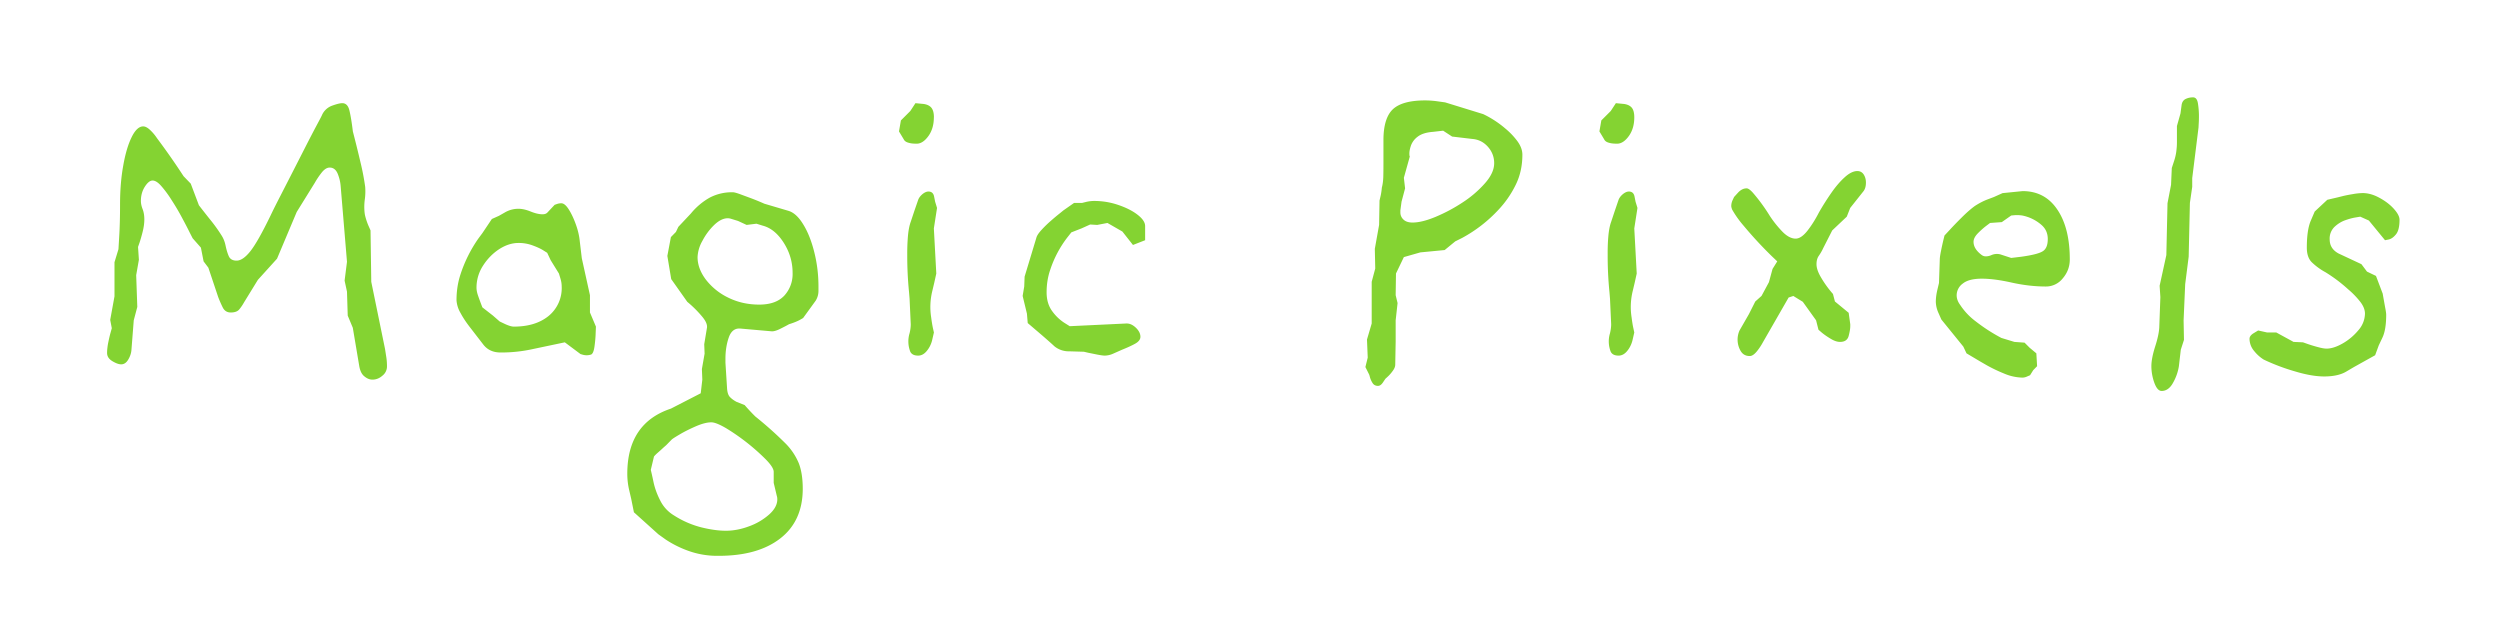 <svg xmlns="http://www.w3.org/2000/svg" width="630" height="157" version="1.2" viewBox="0 0 472.5 117.75">
    <defs>
        <clipPath id="a">
            <path d="M0 0h453v94H0z"/>
        </clipPath>
    </defs>
    <g fill="#84d332" clip-path="url(#a)" transform="translate(11 14)">
        <path d="M62.14 55.3a2.2 2.2 0 0 1-.86 1.7c-.56.5-1.2.75-1.89.75-.54 0-1.06-.22-1.56-.65-.5-.41-.8-1.09-.95-2.03l-1.2-7.12-.96-2.3-.14-4.53-.45-2.08.45-3.56-1.19-14.25a7.75 7.75 0 0 0-.56-2.38c-.32-.78-.83-1.18-1.52-1.18-.5 0-1 .31-1.5.93-.49.62-.93 1.27-1.32 1.96l-3.41 5.5-3.72 8.83-3.62 4-2.6 4.23c-.3.54-.62 1-.94 1.38-.32.37-.85.56-1.59.56-.69 0-1.2-.32-1.52-.97-.32-.65-.6-1.29-.85-1.94l-1.86-5.56-.9-1.19-.51-2.6-1.56-1.77-.57-1.11c-.36-.74-.83-1.64-1.4-2.7a43.83 43.83 0 0 0-1.9-3.24c-.68-1.1-1.35-2-2-2.75-.63-.74-1.2-1.11-1.7-1.11-.49 0-.98.4-1.48 1.19-.5.8-.73 1.68-.73 2.67 0 .45.1.96.32 1.53.22.56.33 1.22.33 1.95 0 .7-.1 1.46-.3 2.27-.2.81-.4 1.5-.59 2.08l-.3.86.16 2.43-.51 2.9.21 6.01-.67 2.53-.44 5.64c-.05.6-.25 1.19-.6 1.78-.35.6-.8.9-1.33.9-.45 0-1.01-.2-1.67-.6-.67-.4-1-.91-1-1.56 0-.54.07-1.18.21-1.92.16-.75.3-1.4.46-1.94l.22-.81-.3-1.57.81-4.45v-6.45l.75-2.46.14-2.37c.1-1.58.16-3.61.16-6.08 0-2.67.2-5.12.6-7.34.39-2.23.92-4.02 1.59-5.38.66-1.36 1.4-2.04 2.18-2.04.4 0 .84.23 1.33.7.5.47.92.98 1.27 1.51a132.1 132.1 0 0 1 4.48 6.36l.56.85 1.35 1.4 1.54 4.08a172.75 172.75 0 0 0 2.49 3.16c.68.87 1.26 1.7 1.75 2.48.4.6.66 1.27.81 2.02.16.74.35 1.4.6 1.97.25.56.74.84 1.48.84.79 0 1.66-.6 2.6-1.78.94-1.19 2.2-3.41 3.79-6.69.49-1.03 1.13-2.31 1.92-3.84A2967.1 2967.1 0 0 0 47 13.23c.79-1.54 1.46-2.82 2-3.83.55-1.02.85-1.6.9-1.75a3.35 3.35 0 0 1 1.93-1.7c.84-.3 1.46-.45 1.86-.45.69 0 1.14.47 1.36 1.42.22.93.44 2.24.64 3.92a249.9 249.9 0 0 1 1.44 5.83 46.65 46.65 0 0 1 .89 4.64 11.3 11.3 0 0 1-.06 2.31 10.37 10.37 0 0 0-.08 2.25c.02.27.05.53.1.78.15.65.36 1.3.63 1.94l.42.95.14 9.72 2.6 12.69.26 1.67c.07.47.11 1.03.11 1.67ZM101.63 47.73l-.05 1.22c-.02.81-.1 1.65-.22 2.53-.12.87-.33 1.37-.62 1.52a2.67 2.67 0 0 1-1.64.03l-.38-.11-2.97-2.22-5.94 1.25a27.6 27.6 0 0 1-6.21.67c-1.4 0-2.47-.5-3.24-1.48l-2.4-3.11c-.75-.95-1.4-1.9-1.91-2.86a5.47 5.47 0 0 1-.77-2.42c0-1.73.25-3.35.74-4.85a25.68 25.68 0 0 1 3.4-6.83l.75-1.01 1.79-2.67 1.34-.6 1.14-.65a5.03 5.03 0 0 1 2.56-.68c.69 0 1.46.18 2.3.52.84.34 1.59.52 2.23.52.4 0 .7-.1.9-.3l1.4-1.49.4-.14c.28-.1.56-.15.87-.15.43 0 .9.38 1.39 1.15.5.78.94 1.72 1.34 2.83.4 1.1.65 2.18.75 3.22l.38 3.19 1.54 6.98v3.27Zm-6.47-7.58c0-.54-.1-1.08-.27-1.62l-.25-.83-1.56-2.52-.66-1.4-.78-.49c-.52-.32-1.2-.63-2.01-.92a7.5 7.5 0 0 0-2.63-.45c-1.24 0-2.46.4-3.67 1.18-1.21.8-2.23 1.84-3.05 3.13a7.6 7.6 0 0 0-1.22 4.14c0 .45.1.96.3 1.53a61.4 61.4 0 0 0 .81 2.19l2 1.56 1.27 1.11 1.03.49c.7.32 1.24.48 1.64.48 2.72 0 4.9-.66 6.56-2a6.79 6.79 0 0 0 2.49-5.58ZM143.69 40.15v.75a3.5 3.5 0 0 1-.52 1.92l-2.37 3.27c-.06.05-.31.2-.78.45-.47.24-1.1.49-1.9.74-.34.2-.86.47-1.56.82-.68.35-1.23.52-1.62.52h-.08l-6.01-.53h-.14c-.94 0-1.61.6-2 1.78-.4 1.19-.6 2.5-.6 3.94v.75l.3 4.73c.04.85.23 1.44.58 1.78.35.35.77.65 1.26.9l1.49.59a36.43 36.43 0 0 0 2.02 2.16 70.32 70.32 0 0 1 5.54 4.93 11.67 11.67 0 0 1 2.67 3.9c.5 1.28.75 2.9.75 4.82 0 4.05-1.41 7.18-4.23 9.38-2.82 2.2-6.7 3.3-11.64 3.3a16.1 16.1 0 0 1-6.02-1.04 19.62 19.62 0 0 1-4-2.03l-1.4-1-4.62-4.16-.51-2.53-.36-1.56c-.25-1.03-.38-2.1-.38-3.19 0-6.37 2.75-10.48 8.24-12.31l5.64-2.9.3-2.58-.08-2 .51-2.91-.07-1.78.53-3.19v-.14c0-.5-.28-1.1-.83-1.78a21.17 21.17 0 0 0-2.9-2.9l-3.04-4.3-.73-4.38.67-3.56.95-.97.46-.97 2.37-2.52a12.57 12.57 0 0 1 3.56-3 9 9 0 0 1 4.38-1.01c.25 0 .68.12 1.3.34l2 .74a45.04 45.04 0 0 1 2.64 1.08l4.53 1.34c1.03.3 1.97 1.16 2.84 2.6.88 1.43 1.57 3.2 2.08 5.27.52 2.08.78 4.22.78 6.44Zm-7.86 39.63-.6-2.52v-2.08c0-.55-.49-1.33-1.48-2.34a40.1 40.1 0 0 0-7.5-5.9c-1.28-.75-2.22-1.12-2.81-1.12-.8 0-1.76.25-2.9.74-1.14.5-2.16 1-3.05 1.53-.89.52-1.4.85-1.55 1l-1.03 1.05-.49.43c-.32.3-.67.62-1.04.94-.37.32-.63.58-.78.78l-.6 2.52c.1.4.28 1.17.52 2.33.25 1.16.68 2.34 1.3 3.53a6.8 6.8 0 0 0 2.57 2.75 17.6 17.6 0 0 0 5.16 2.25c1.7.42 3.25.64 4.64.64 1.48 0 2.96-.3 4.44-.86a11.7 11.7 0 0 0 3.75-2.22c1.02-.92 1.53-1.87 1.53-2.86 0-.25-.03-.45-.08-.6Zm2.97-42.22c0-2.03-.56-3.92-1.67-5.67-1.12-1.76-2.44-2.84-3.97-3.24l-1.19-.37-1.86.23-1.62-.75-1.2-.37c-.3-.1-.55-.14-.74-.14-.84 0-1.7.43-2.6 1.3-.88.86-1.62 1.86-2.21 3a6.71 6.71 0 0 0-.9 3.04c0 1.44.52 2.85 1.55 4.23a11.78 11.78 0 0 0 4.24 3.43c1.78.88 3.73 1.32 5.86 1.32 2.08 0 3.65-.55 4.72-1.67a6.03 6.03 0 0 0 1.59-4.34ZM166.1 25.3l-.6 3.87.46 8.53-.38 1.72-.37 1.56a12.68 12.68 0 0 0-.22 5c.1.77.21 1.44.33 2.02l.19.84-.36 1.56c-.2.74-.54 1.4-1.02 1.97-.47.56-1 .84-1.6.84-.74 0-1.23-.24-1.48-.73a5.32 5.32 0 0 1-.14-3.5c.15-.6.22-1.16.22-1.7l-.22-4.83-.1-1.22a68.52 68.52 0 0 1-.34-7.08c-.01-1.24.04-2.41.13-3.53.1-1.11.28-2.02.53-2.7l.67-2.02.74-2.14c.15-.4.43-.75.82-1.08.4-.32.77-.48 1.11-.48.6 0 .96.32 1.08.97l.19.95Zm-.6-17.13c0 1.38-.33 2.55-1 3.5-.66.93-1.37 1.43-2.1 1.48h-.38c-.5 0-.95-.06-1.37-.19-.42-.12-.7-.33-.85-.64l-.89-1.48.36-2.08 1.78-1.78.97-1.48 1.56.15c.65.1 1.13.33 1.44.7.32.38.49.99.49 1.82ZM205.43 31.4l-2.3.9-2-2.54-2.82-1.62-1.94.37-1.33-.08-1.64.74-1.92.75-.7.89a20.54 20.54 0 0 0-3.27 6.13c-.47 1.35-.7 2.79-.7 4.32 0 1.44.37 2.64 1.1 3.61a8.6 8.6 0 0 0 2.2 2.11l1.07.67 10.7-.51h.07c.6 0 1.17.27 1.73.8.57.55.86 1.12.86 1.71 0 .5-.33.94-1 1.31-.67.37-1.5.75-2.48 1.14l-1.69.75a4 4 0 0 1-1.58.36c-.25 0-.7-.06-1.34-.18l-1.78-.36-.81-.19-2.75-.08a4.31 4.31 0 0 1-2.79-.92c-.61-.57-1.44-1.3-2.48-2.2l-2.6-2.22-.15-1.78-.81-3.35.3-1.78.07-1.86 2.22-7.34c.1-.4.43-.9.97-1.49s1.13-1.17 1.78-1.73a37.3 37.3 0 0 1 1.67-1.4l.7-.57 2-1.4h1.49l.81-.2a6.79 6.79 0 0 1 1.49-.18c1.58 0 3.1.25 4.56.75 1.47.5 2.68 1.1 3.64 1.84.97.75 1.45 1.46 1.45 2.16ZM276.73 15.23c0 2.12-.43 4.05-1.3 5.78a19 19 0 0 1-3.15 4.56 26.6 26.6 0 0 1-6.94 5.4l-1.3.65-2 1.64-4.59.44-3.12.89-1.49 3.1-.06 4.1.36 1.49-.36 3.26v4l-.08 4.38c0 .35-.15.74-.45 1.15-.3.42-.6.77-.92 1.07l-.49.45-.45.67c-.3.45-.61.67-.95.67-.45 0-.8-.18-1.02-.53a4.1 4.1 0 0 1-.48-1.03l-.14-.52-.74-1.48.44-1.78-.14-3.42.89-3.03v-7.88l.67-2.51-.08-3.72.81-4.52.08-4.6.19-.82c.13-.54.2-1.09.25-1.64.16-.6.24-1.24.27-1.95.02-.72.03-1.55.03-2.49v-4.53c0-2.77.6-4.71 1.78-5.83 1.19-1.11 3.22-1.67 6.1-1.67.78 0 1.6.06 2.48.19l1.3.18 7.2 2.22a18.92 18.92 0 0 1 4.14 2.69c.9.74 1.66 1.54 2.3 2.4.64.87.96 1.73.96 2.57Zm-5.33 1.62c0-1.18-.4-2.22-1.18-3.1-.8-.9-1.78-1.4-2.97-1.49l-3.8-.45-1.7-1.11-1.92.22c-1.3.1-2.27.42-2.91.93a3.63 3.63 0 0 0-1.25 1.66c-.2.6-.3 1.1-.3 1.49 0 .2.01.35.03.45l.05.14-1.12 4.01.23 2-.67 2.52-.22 1.64v.38c0 .54.2 1 .6 1.37.39.37.96.55 1.7.55 1.18 0 2.64-.36 4.37-1.08a30.89 30.89 0 0 0 5.11-2.73 20.44 20.44 0 0 0 4.24-3.65c1.14-1.3 1.71-2.56 1.71-3.75ZM298.48 25.3l-.6 3.87.46 8.53-.38 1.72-.37 1.56a12.68 12.68 0 0 0-.22 5c.1.77.2 1.44.33 2.02l.18.84-.36 1.56c-.2.74-.53 1.4-1.01 1.97-.47.56-1 .84-1.6.84-.74 0-1.23-.24-1.48-.73a5.32 5.32 0 0 1-.14-3.5c.14-.6.22-1.16.22-1.7l-.22-4.83-.1-1.22a68.52 68.52 0 0 1-.34-7.08c-.01-1.24.03-2.41.13-3.53.1-1.11.28-2.02.53-2.7l.67-2.02.73-2.14c.16-.4.43-.75.83-1.08.4-.32.77-.48 1.11-.48.6 0 .96.32 1.08.97l.19.95Zm-.6-17.13c0 1.38-.33 2.55-1 3.5-.66.93-1.37 1.43-2.1 1.48h-.38c-.5 0-.95-.06-1.38-.19-.41-.12-.7-.33-.84-.64l-.89-1.48.36-2.08 1.78-1.78.97-1.48 1.56.15c.65.1 1.13.33 1.44.7.32.38.48.99.48 1.82ZM341.15 22.2l-2.46 3.1-.65 1.65-2.75 2.6-1.7 3.34a9.14 9.14 0 0 1-.83 1.45c-.3.42-.44.95-.44 1.6 0 .68.26 1.47.78 2.37a19.8 19.8 0 0 0 2.33 3.25l.37 1.42 2.6 2.14.3 2.16v.37c0 .45-.1 1.06-.3 1.83-.2.76-.74 1.14-1.63 1.14-.54 0-1.13-.2-1.78-.6-.65-.39-1.2-.77-1.64-1.13l-.66-.57-.45-1.78-2.51-3.5-1.79-1.1-.89.29-4.82 8.39c-.35.65-.75 1.26-1.22 1.83-.47.56-.9.84-1.3.84-.8 0-1.37-.33-1.75-1a4.26 4.26 0 0 1-.19-3.83l1.78-3.1 1.2-2.38 1.18-1.05 1.4-2.6.68-2.5.89-1.43-1.05-1a75.92 75.92 0 0 1-5.34-5.78 18.74 18.74 0 0 1-2.14-3.02c-.1-.28-.16-.5-.16-.65 0-.4.09-.78.27-1.16l.26-.56.74-.81c.5-.54 1.04-.82 1.64-.82.29 0 .68.28 1.17.82a33.29 33.29 0 0 1 3.2 4.38 20.2 20.2 0 0 0 2.44 3.04c.84.84 1.66 1.26 2.45 1.26.7 0 1.44-.5 2.24-1.51.79-1.02 1.5-2.15 2.14-3.4a48.8 48.8 0 0 1 2.3-3.65c.84-1.22 1.69-2.22 2.56-3.01.87-.8 1.68-1.2 2.42-1.2.54 0 .94.24 1.22.68.27.44.4.93.4 1.49 0 .74-.17 1.3-.51 1.7ZM380.19 35.04c0 1.34-.44 2.53-1.32 3.56a4.04 4.04 0 0 1-3.21 1.55c-2.04 0-4.17-.24-6.4-.73-2.21-.5-4.12-.75-5.7-.75-1.64 0-2.84.31-3.6.93a2.74 2.74 0 0 0-1.15 2.2c0 .63.22 1.24.67 1.84a12.34 12.34 0 0 0 2.96 3.12 32.61 32.61 0 0 0 4.82 3.11l2.46.75 1.92.14.97.97 1.26 1.05.14 2.43-.73.75-.6.96-.52.22a2.2 2.2 0 0 1-.88.23 9.3 9.3 0 0 1-3.53-.78 28.9 28.9 0 0 1-3.19-1.52l-1.3-.75-2.59-1.54-.6-1.27-4.15-5.12-.53-1.2a5.46 5.46 0 0 1-.52-2.15c0-.69.1-1.45.3-2.3l.3-1.26.15-4.44c0-.3.07-.82.22-1.56a49 49 0 0 1 .44-2.03l.23-.94.96-1.03c.64-.7 1.4-1.49 2.3-2.38.89-.89 1.7-1.6 2.45-2.15.84-.55 1.66-.97 2.45-1.27l1.19-.45 1.62-.73 3.8-.38c2.81 0 5 1.17 6.56 3.5 1.57 2.32 2.35 5.47 2.35 9.42Zm-4.16-3.86c0-1.1-.4-1.98-1.19-2.67a7.88 7.88 0 0 0-3.64-1.78 6.68 6.68 0 0 0-1.75-.03l-.33.03-1.78 1.25-2.22.16-.78.59c-.52.4-1.04.87-1.56 1.4-.52.55-.78 1.07-.78 1.57 0 .89.5 1.7 1.48 2.45.25.2.52.3.82.3.35 0 .7-.07 1.04-.22a2.64 2.64 0 0 1 1.7-.16l2.08.68 2-.24c2.04-.29 3.36-.63 3.97-1.03.63-.4.94-1.16.94-2.3ZM404.52 10.1l-1.19 9.57v1.64l-.44 3.04-.23 10.16-.66 5.2-.3 6.83.07 3.7-.6 1.86-.36 3.11a9.28 9.28 0 0 1-1.09 3.11c-.56 1.04-1.29 1.57-2.17 1.57-.56 0-1.02-.54-1.4-1.6a9.4 9.4 0 0 1-.54-3.08c0-.98.24-2.2.7-3.67.47-1.45.73-2.65.79-3.6l.21-5.79-.14-2.14 1.27-5.8.22-9.8.67-3.48.14-3.18.4-1.22c.28-.82.44-1.6.5-2.35.04-.34.07-.77.07-1.3V9.82l.67-2.38.22-1.64c.1-.54.35-.9.77-1.1.42-.2.89-.3 1.39-.3.49 0 .8.38.92 1.15.12.76.19 1.56.19 2.4 0 .6-.02 1.11-.05 1.54l-.03.62ZM442.51 27.54c0 1.28-.22 2.2-.67 2.75-.45.55-.9.87-1.37.97l-.7.14-3.05-3.72-1.63-.73-.89.15c-.6.1-1.27.28-2.02.55-.74.27-1.4.7-2 1.27a3.07 3.07 0 0 0-.87 2.33c0 1.18.57 2.07 1.7 2.67l4.3 2.01 1.05 1.4 1.7.82 1.27 3.35a384 384 0 0 0 .46 2.59c.13.65.2 1.12.2 1.4 0 1.9-.24 3.33-.71 4.32l-.7 1.48-.68 1.85-4 2.23-1.53.9c-1.01.58-2.38.88-4.1.88-1.54 0-3.36-.31-5.46-.94-2.1-.6-4.1-1.36-5.97-2.25a7.12 7.12 0 0 1-1.78-1.59 3.6 3.6 0 0 1-.9-2.34c0-.4.28-.76.82-1.08l.81-.49 1.7.38h1.73l3.26 1.78 1.78.08.85.3c.57.2 1.22.4 1.93.59.72.2 1.28.3 1.68.3.88 0 1.89-.32 3.03-.97a10.78 10.78 0 0 0 2.97-2.49 4.9 4.9 0 0 0 1.26-3.15c0-.7-.28-1.42-.83-2.16a15.91 15.91 0 0 0-2.36-2.45 28.43 28.43 0 0 0-4.28-3.22 11.89 11.89 0 0 1-2.62-1.92c-.6-.63-.9-1.53-.9-2.72 0-2.23.25-3.92.74-5.08l.75-1.75 2.38-2.22 1.93-.45.88-.22c.6-.15 1.26-.28 2-.4a11.7 11.7 0 0 1 1.86-.2c1.04 0 2.1.3 3.19.9 1.09.59 2 1.28 2.71 2.07.72.8 1.08 1.49 1.08 2.08Zm0 0"/>
    </g>
</svg>